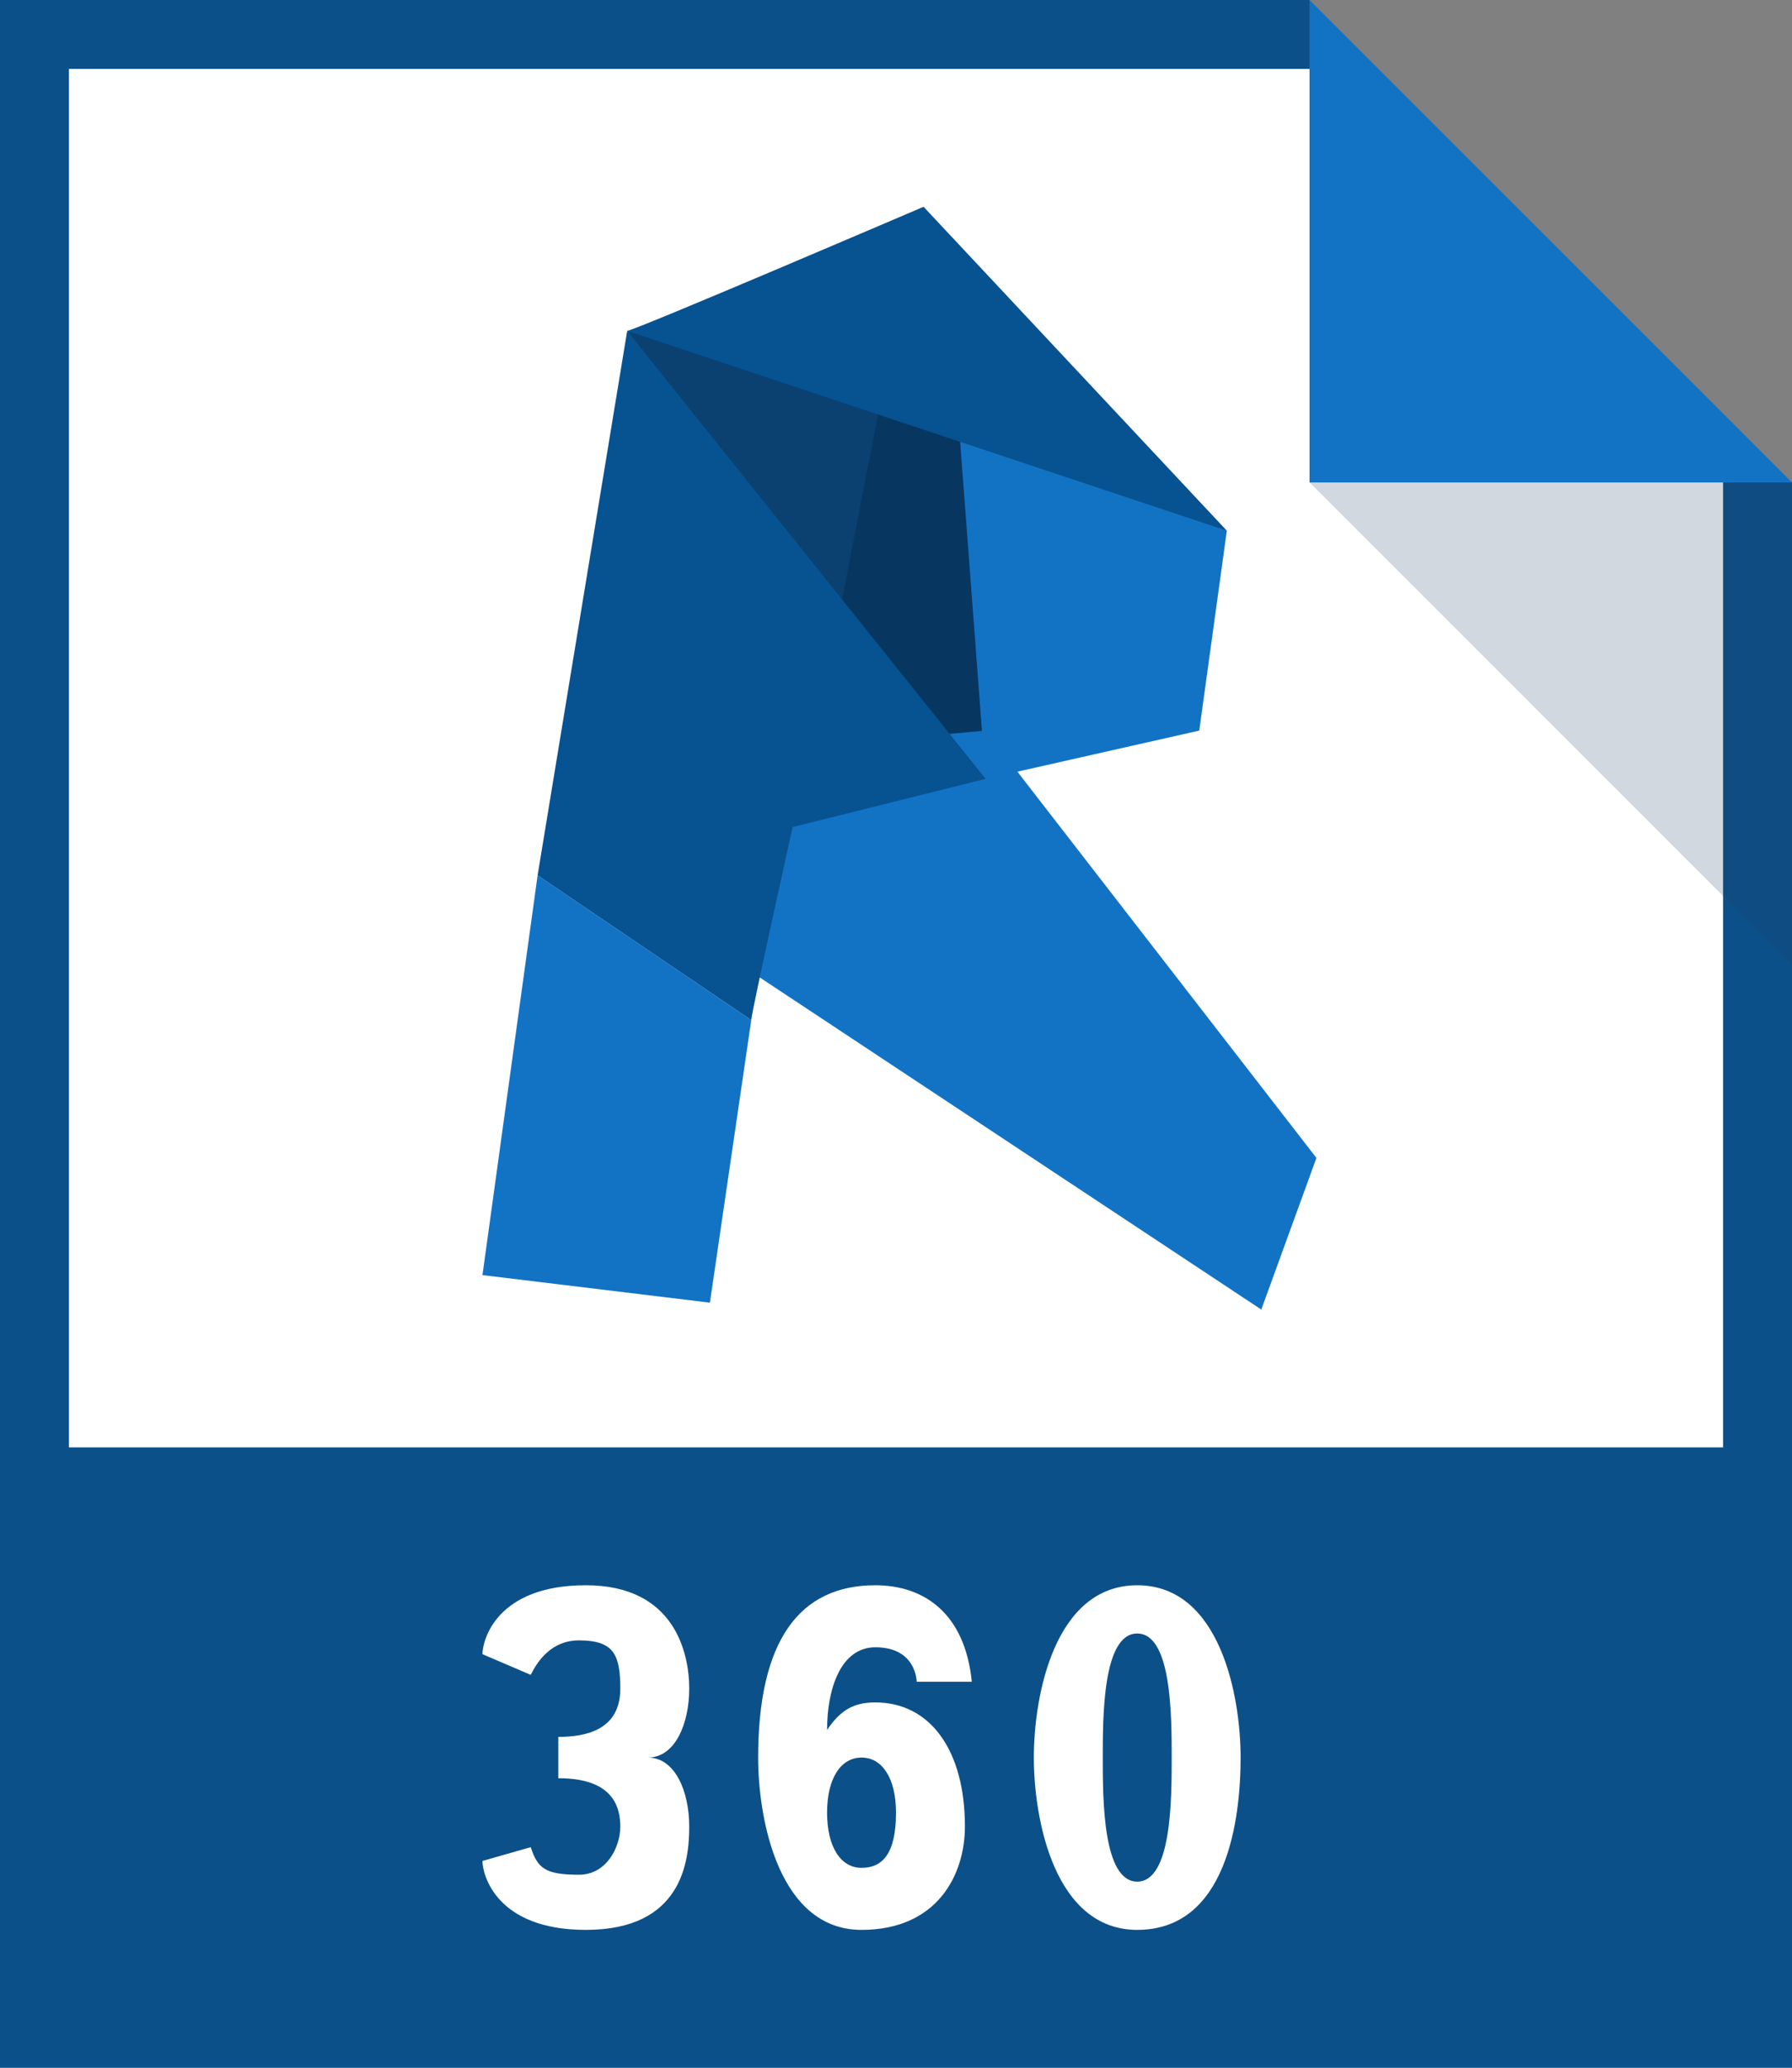 <?xml version="1.0" encoding="utf-8"?>
<!-- Generator: Adobe Illustrator 18.1.1, SVG Export Plug-In . SVG Version: 6.00 Build 0)  -->
<!DOCTYPE svg PUBLIC "-//W3C//DTD SVG 1.1//EN" "http://www.w3.org/Graphics/SVG/1.1/DTD/svg11.dtd">
<svg version="1.1" id="assets" xmlns="http://www.w3.org/2000/svg" xmlns:xlink="http://www.w3.org/1999/xlink" x="0px" y="0px"
	 width="26px" height="30px" viewBox="0 0 26 30" enable-background="new 0 0 26 30" xml:space="preserve">
<rect x="0" y="0" width="26" height="30" fill="#808080" stroke="none"/>
<g>
	<path id="foldedCorner_19_" fill="#1273C5" d="M19,0l7,7h-7V0z"/>
	<path id="background_12_" fill="#0C5089" d="M0,0v30h26V7h-7V0H0z"/>
	<path id="white_54_" fill="#FFFFFF" d="M1,1v20h24V7h-6V1H1z"/>
	<path id="shadow_1_" opacity="0.2" fill="#1B3F63" enable-background="new    " d="M26,14l-7-7h7V14z"/>
</g>
<g>
	<path fill="#073761" d="M12.5,5.8c0.1,0,1.6,0.5,1.6,0.5l0.2,4.9L11.7,9L12.5,5.8z"/>
	<polygon fill="#1273C5" points="10.3,18.9 7,18.5 7.8,12.7 10.9,14.8 	"/>
	<polygon fill="#1273C5" points="10.9,14.1 18.3,19 19.1,16.8 14.3,10.6 11,10.9 	"/>
	<polygon fill="#1273C5" points="17.8,7.7 17.4,10.6 14.3,11.3 13.9,6 	"/>
	<polygon fill="#0A4170" points="9.1,4.8 12.8,5.7 12.1,9.3 	"/>
	<path fill="#075291" d="M10.9,14.8c0-0.1,0.6-2.8,0.6-2.8l2.8-0.7L9.1,4.8l-1.3,7.9L10.9,14.8z"/>
	<path fill="#075291" d="M9.1,4.8C9.2,4.8,13.4,3,13.4,3l4.4,4.7L9.1,4.8z"/>
</g>
<path fill="#FFFFFF" d="M8.5,28c1.4,0,1.5-1,1.5-1.5c0-0.5-0.2-1-0.6-1c0.4,0,0.6-0.5,0.6-1C10,24,9.8,23,8.5,23C7.2,23,7,23.8,7,24
	l0.7,0.3c0.1-0.2,0.3-0.5,0.7-0.5c0.5,0,0.6,0.2,0.6,0.7c0,0.6-0.5,0.7-0.9,0.7c0,0.4,0,0.6,0,0.6c0.4,0,0.9,0.1,0.9,0.7
	c0,0.3-0.2,0.7-0.6,0.7c-0.5,0-0.6-0.1-0.7-0.4L7,27C7,27.2,7.2,28,8.5,28z"/>
<path fill="#FFFFFF" d="M12.7,23c-1.1,0-1.7,0.8-1.7,2.5c0,0.9,0.3,2.5,1.5,2.5c1.1,0,1.5-0.8,1.5-1.5c0-1.1-0.5-1.8-1.3-1.8
	c-0.3,0-0.5,0.1-0.7,0.4c0-0.6,0.2-1.2,0.7-1.2c0.6,0,0.6,0.5,0.6,0.5l0.8,0C14,23.4,13.4,23,12.7,23z M12.5,25.5
	c0.3,0,0.5,0.3,0.5,0.8c0,0.6-0.2,0.8-0.5,0.8c-0.3,0-0.5-0.3-0.5-0.8C12,25.8,12.2,25.5,12.5,25.5z"/>
<path fill="#FFFFFF" d="M15,25.5c0,0.9,0.3,2.5,1.5,2.5c1.3,0,1.5-1.6,1.5-2.5c0-0.9-0.3-2.5-1.5-2.5C15.3,23,15,24.6,15,25.5z
	 M17,25.5c0,0.6,0,1.8-0.5,1.8c-0.5,0-0.5-1.2-0.5-1.8c0-0.6,0-1.8,0.5-1.8C17,23.7,17,24.9,17,25.5z"/>
</svg>
